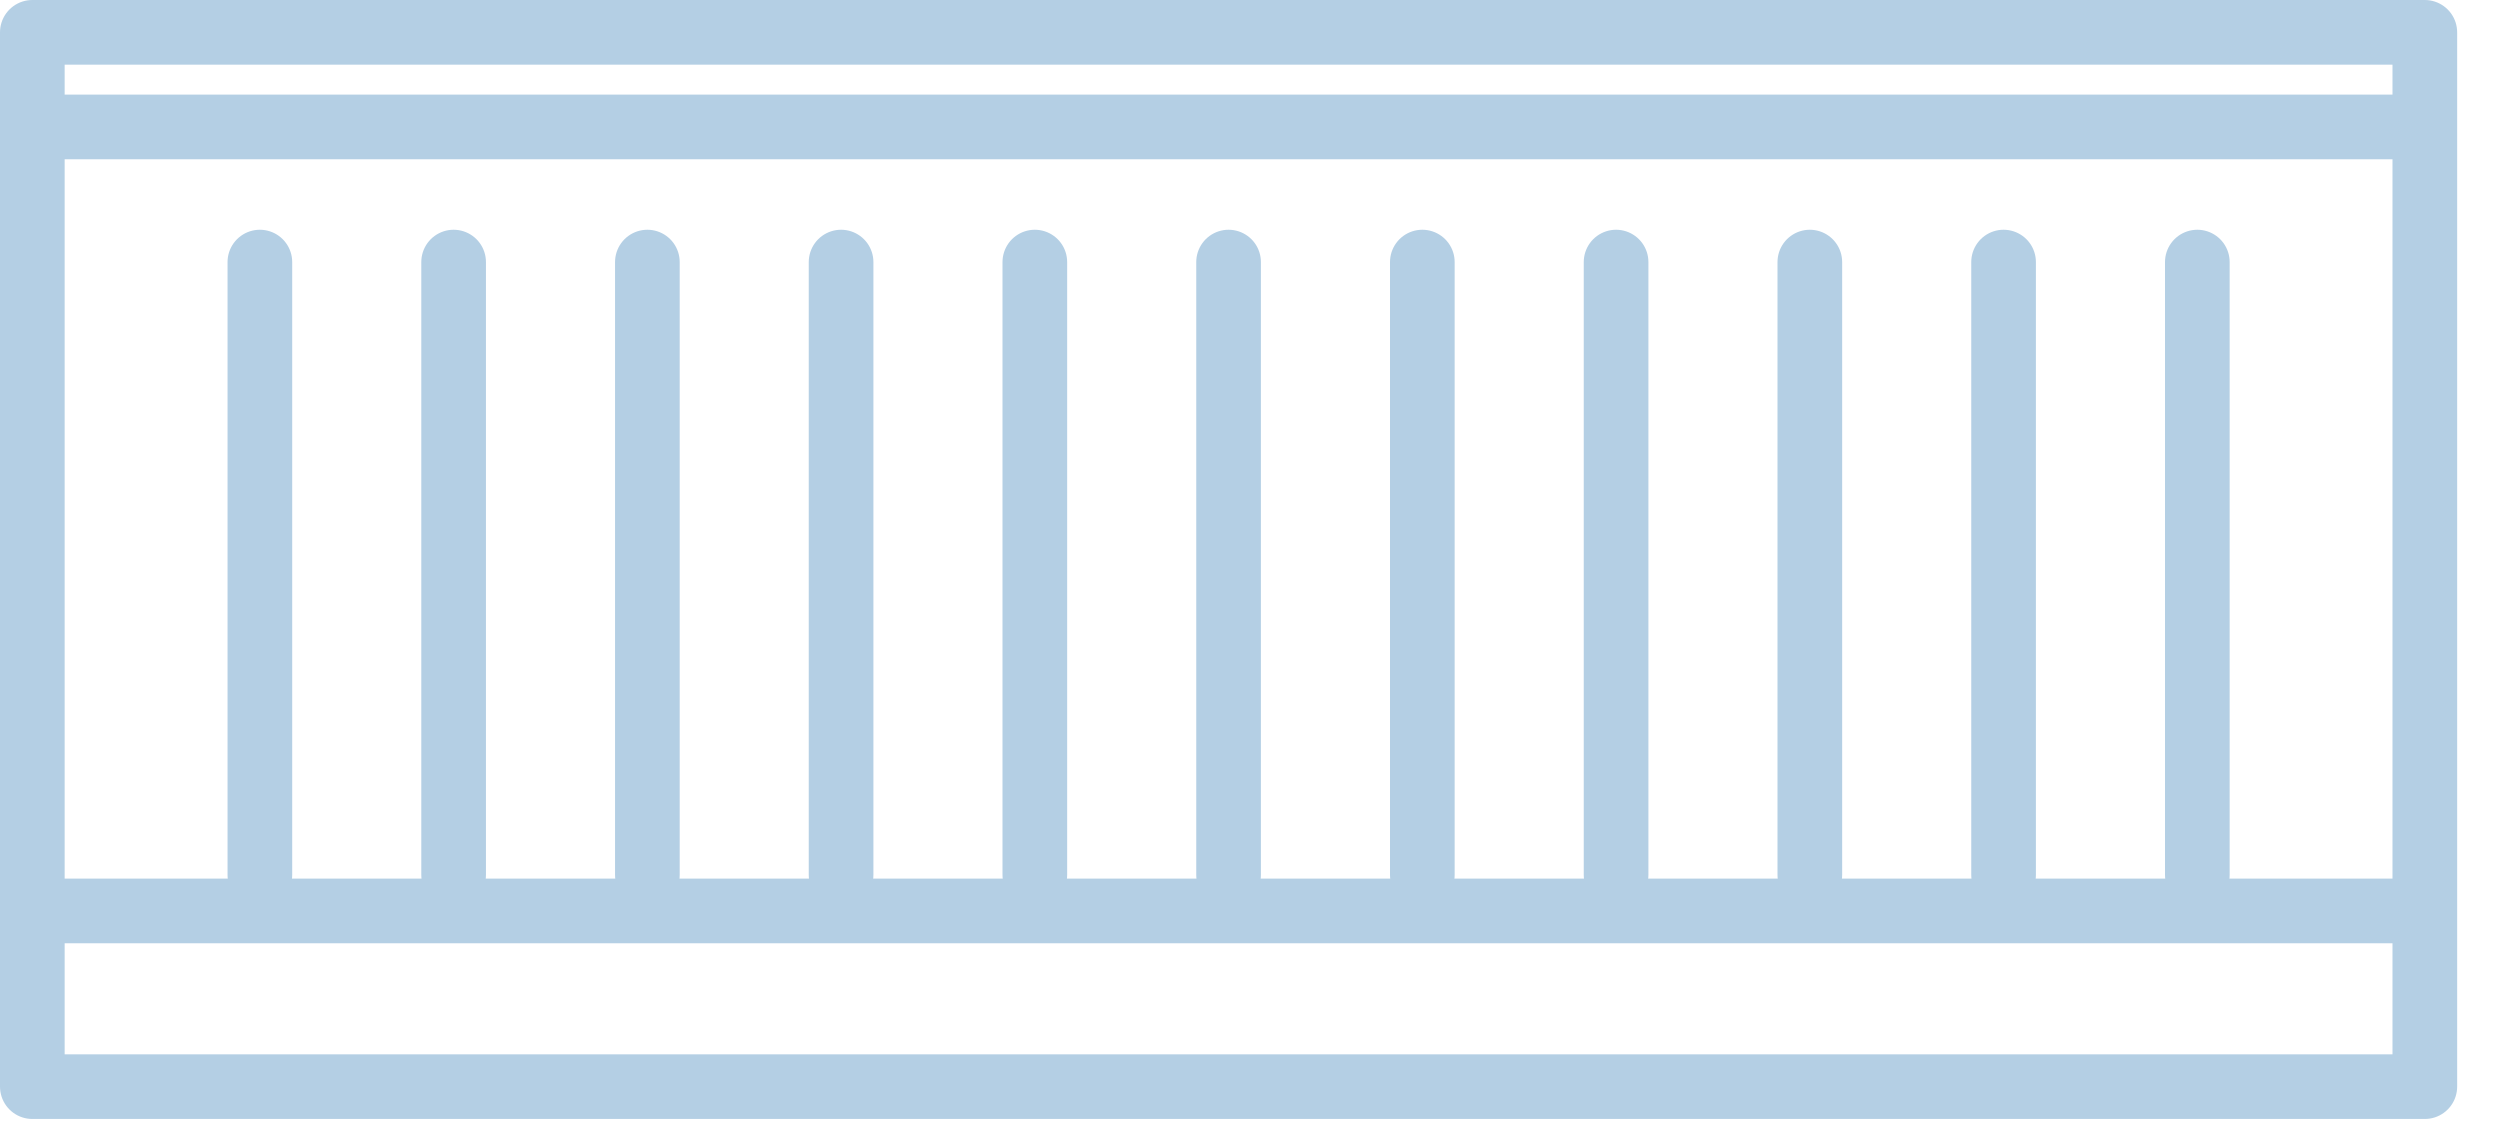 <svg width="58" height="26" viewBox="0 0 58 26" xmlns="http://www.w3.org/2000/svg"><g stroke="#B4CFE4" stroke-width="1.5" fill="none" fill-rule="evenodd" stroke-linecap="round" stroke-linejoin="round"><path d="M.75 25.21h55.506V.75H.75zM.75 21.134h55.506M.75 2.945h55.506M6.029 20.298V6.08M10.524 20.298V6.08M15.019 20.298V6.08M19.513 20.298V6.08M24.008 20.298V6.08M28.503 20.298V6.08M32.998 20.298V6.08M37.493 20.298V6.08M41.988 20.298V6.08M46.483 20.298V6.08M50.978 20.298V6.08"/></g></svg>